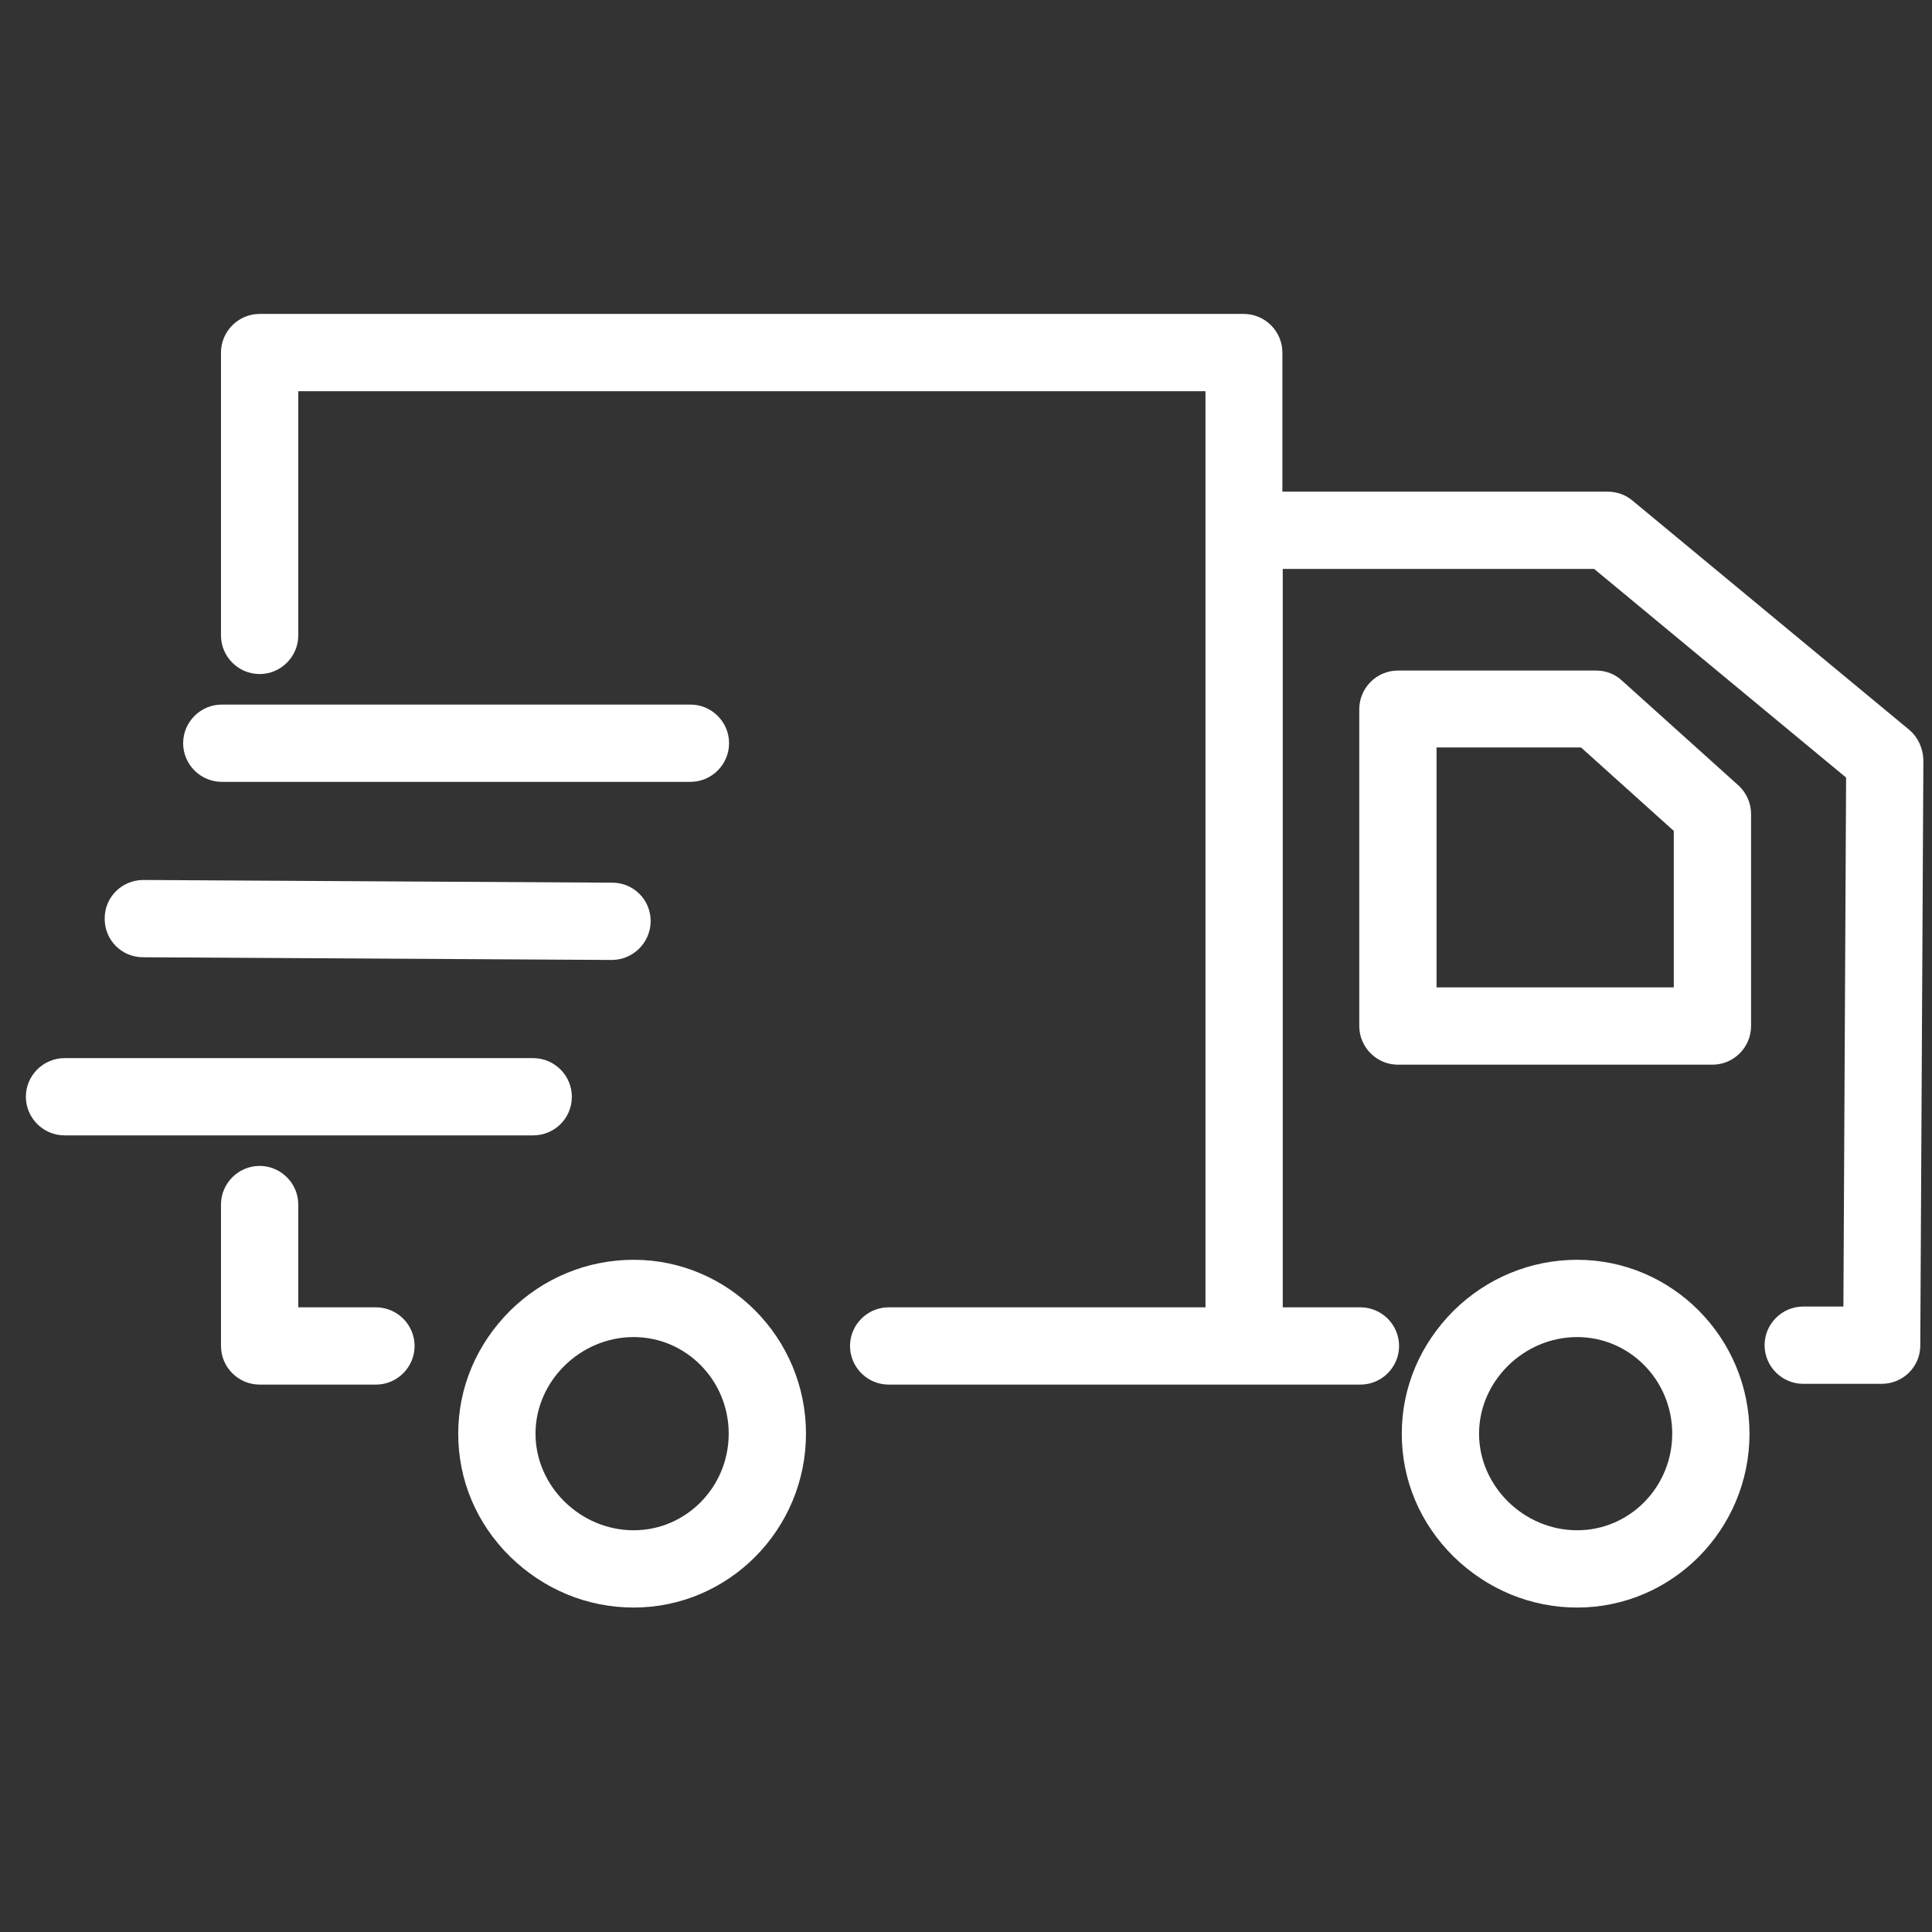 <svg width="63" height="63" viewBox="0 0 63 63" fill="none" xmlns="http://www.w3.org/2000/svg">
<rect x="0" y="0" width="63" height="63" fill="#333333" stroke="none"/>
<g clip-path="url(#clip0)">
<path d="M51.43 41.08C49.918 41.08 48.482 41.672 47.398 42.743C46.315 43.827 45.71 45.238 45.71 46.75C45.71 48.262 46.302 49.673 47.398 50.757C48.494 51.828 49.918 52.42 51.43 52.42C54.529 52.42 57.049 49.875 57.049 46.75C57.049 43.625 54.529 41.08 51.43 41.08ZM51.43 49.9C49.691 49.9 48.23 48.464 48.23 46.75C48.23 45.036 49.691 43.6 51.43 43.6C53.143 43.6 54.529 45.011 54.529 46.75C54.529 48.489 53.143 49.9 51.43 49.9ZM52.891 22.194C52.665 21.98 52.362 21.866 52.047 21.866H45.584C44.891 21.866 44.324 22.433 44.324 23.126V33.458C44.324 34.151 44.891 34.718 45.584 34.718H55.84C56.533 34.718 57.1 34.151 57.1 33.458V26.541C57.1 26.188 56.948 25.848 56.684 25.608L52.891 22.194ZM54.58 32.198H46.844V24.374H51.556L54.58 27.095V32.198ZM20.662 41.08C19.151 41.08 17.714 41.672 16.631 42.743C15.547 43.827 14.942 45.238 14.942 46.75C14.942 48.262 15.534 49.673 16.631 50.757C17.727 51.828 19.151 52.42 20.662 52.42C23.762 52.42 26.282 49.875 26.282 46.75C26.282 43.625 23.762 41.08 20.662 41.08ZM20.662 49.9C18.924 49.9 17.462 48.464 17.462 46.75C17.462 45.036 18.924 43.6 20.662 43.6C22.376 43.6 23.762 45.011 23.762 46.75C23.762 48.489 22.376 49.9 20.662 49.9ZM12.259 42.63H9.726V39.279C9.726 38.586 9.159 38.019 8.466 38.019C7.773 38.019 7.206 38.586 7.206 39.279V43.89C7.206 44.583 7.773 45.15 8.466 45.15H12.259C12.952 45.15 13.519 44.583 13.519 43.89C13.519 43.197 12.952 42.63 12.259 42.63ZM18.647 35.763C18.647 35.071 18.08 34.504 17.387 34.504H2.104C1.411 34.504 0.844 35.071 0.844 35.763C0.844 36.456 1.411 37.023 2.104 37.023H17.387C18.08 37.023 18.647 36.469 18.647 35.763ZM4.661 31.215L19.944 31.303C20.637 31.303 21.204 30.749 21.217 30.056C21.229 29.35 20.662 28.783 19.97 28.783L4.687 28.695C4.674 28.695 4.674 28.695 4.674 28.695C3.981 28.695 3.414 29.25 3.414 29.943C3.401 30.648 3.968 31.215 4.661 31.215ZM7.232 25.495H22.515C23.207 25.495 23.774 24.928 23.774 24.235C23.774 23.542 23.207 22.975 22.515 22.975H7.232C6.539 22.975 5.972 23.542 5.972 24.235C5.972 24.928 6.539 25.495 7.232 25.495ZM62.253 23.794L53.232 16.323C53.005 16.134 52.728 16.033 52.425 16.033H41.817V11.497C41.817 10.804 41.25 10.237 40.557 10.237H8.466C7.773 10.237 7.206 10.804 7.206 11.497V20.72C7.206 21.413 7.773 21.98 8.466 21.98C9.159 21.98 9.726 21.413 9.726 20.72V12.757H39.309V42.63H28.978C28.285 42.63 27.718 43.197 27.718 43.89C27.718 44.583 28.285 45.15 28.978 45.15H44.362C45.055 45.15 45.622 44.583 45.622 43.89C45.622 43.197 45.055 42.63 44.362 42.63H41.829V18.553H51.984L60.199 25.356L60.111 42.605H58.8C58.108 42.605 57.541 43.172 57.541 43.865C57.541 44.558 58.108 45.125 58.8 45.125H61.358C62.051 45.125 62.618 44.57 62.618 43.877L62.719 24.777C62.706 24.399 62.542 24.034 62.253 23.794Z" fill="white"/>
</g>
<defs>
<clipPath id="clip0">
<rect width="61.875" height="61.875" fill="white" transform="translate(0.844 0.391)"/>
</clipPath>
</defs>
</svg>
